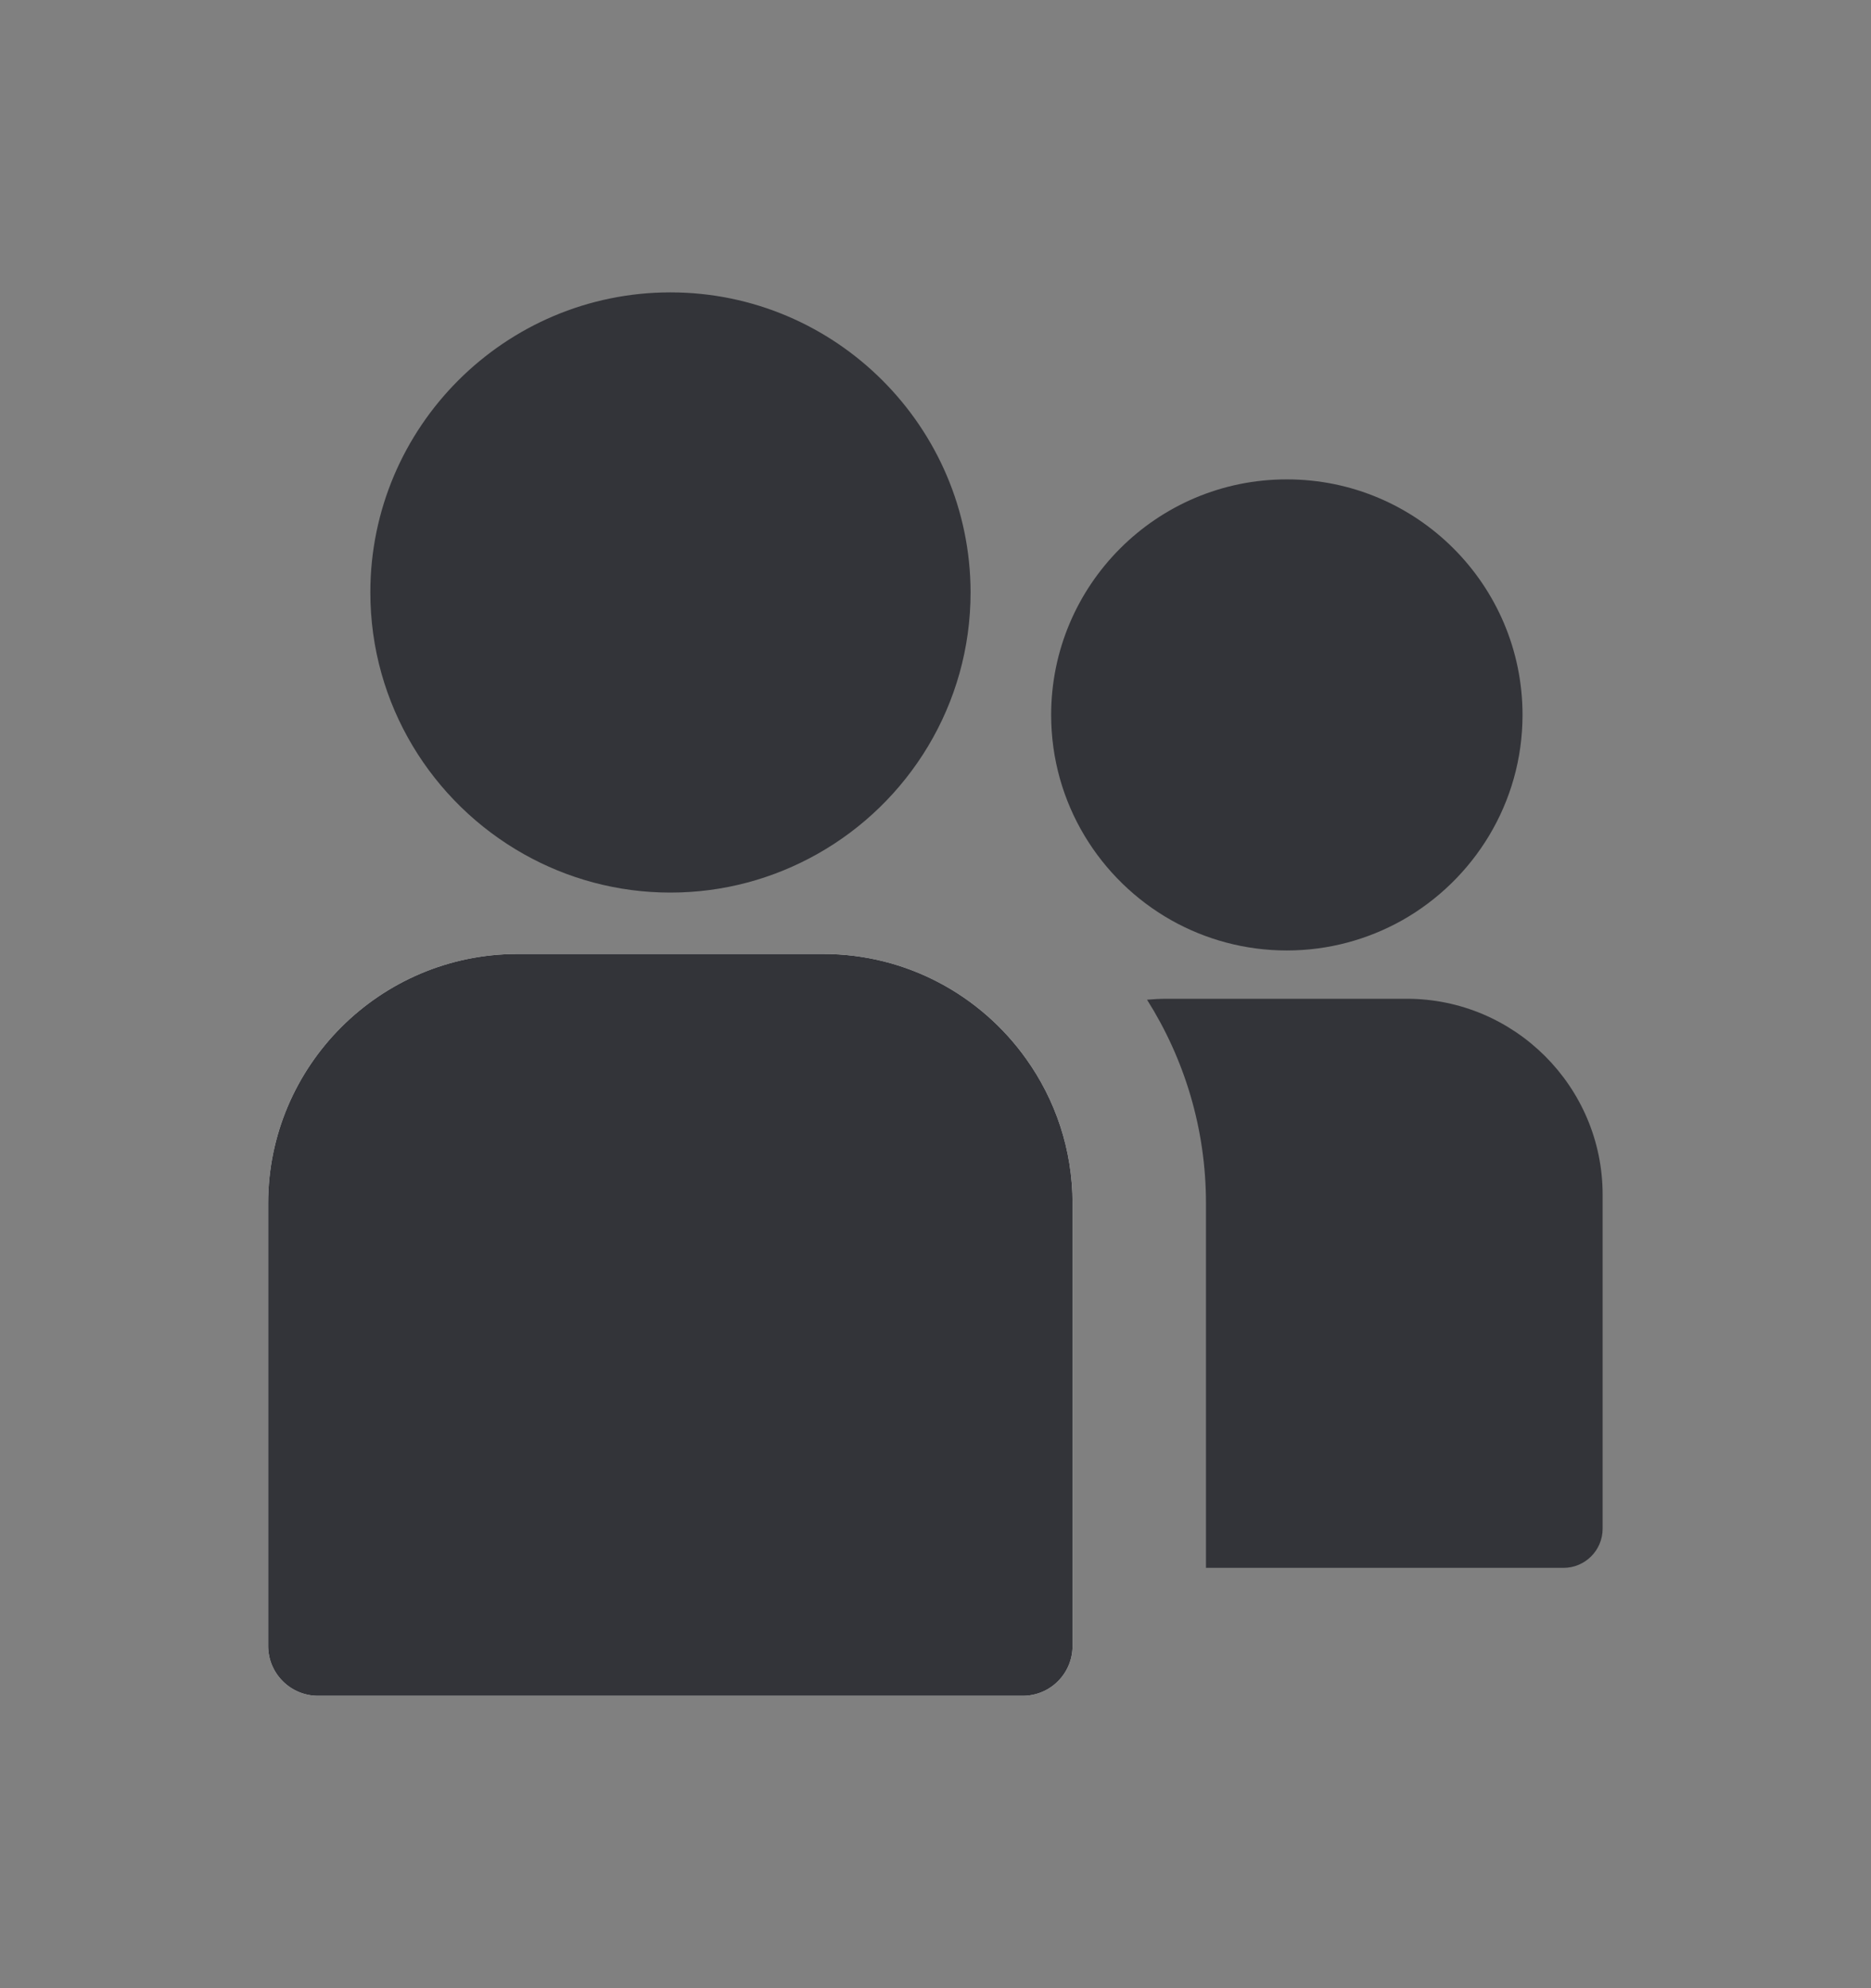 <svg width="16" height="17" viewBox="0 0 16 17" fill="none" xmlns="http://www.w3.org/2000/svg">
<rect x="0" y="0" width="16" height="17" fill="#808080" stroke="none"/>
<g clip-path="url(#clip0_4367_9798)">
<path d="M9.172 10.29V14.073C9.172 14.309 8.982 14.5 8.746 14.5H2.72C2.484 14.5 2.293 14.309 2.293 14.073V10.29C2.293 9.114 3.25 8.157 4.426 8.157H7.04C7.754 8.157 8.388 8.511 8.774 9.052C9.024 9.401 9.172 9.828 9.172 10.29Z" fill="white"/>
<path d="M9.172 10.29V14.073C9.172 14.309 8.982 14.5 8.746 14.5H2.72C2.484 14.5 2.293 14.309 2.293 14.073V10.29C2.293 9.114 3.25 8.157 4.426 8.157H7.04C7.754 8.157 8.388 8.511 8.774 9.052C9.024 9.401 9.172 9.828 9.172 10.29Z" fill="#333439"/>
<path d="M13.705 10.215V13.071C13.705 13.256 13.555 13.406 13.37 13.406H10.313V10.289C10.313 9.65 10.128 9.053 9.809 8.548C9.864 8.543 9.92 8.54 9.978 8.54H12.03C12.953 8.54 13.705 9.292 13.705 10.215Z" fill="#333439"/>
<path d="M5.733 2.5C4.318 2.5 3.167 3.651 3.167 5.065C3.167 6.025 3.696 6.862 4.479 7.303C4.85 7.512 5.278 7.632 5.733 7.632C6.189 7.632 6.616 7.512 6.988 7.303C7.77 6.864 8.3 6.025 8.3 5.065C8.298 3.651 7.147 2.5 5.733 2.5Z" fill="#333439"/>
<path d="M11.003 4.099C9.892 4.099 8.989 5.002 8.989 6.113C8.989 6.866 9.404 7.524 10.019 7.87C10.31 8.033 10.647 8.127 11.004 8.127C11.362 8.127 11.697 8.033 11.989 7.87C12.603 7.524 13.02 6.866 13.02 6.113C13.02 5.002 12.117 4.099 11.006 4.099H11.003Z" fill="#333439"/>
</g>
<defs>
<clipPath id="clip0_4367_9798">
<rect width="11.412" height="12" fill="white" transform="translate(2.294 2.5)"/>
</clipPath>
</defs>
</svg>
